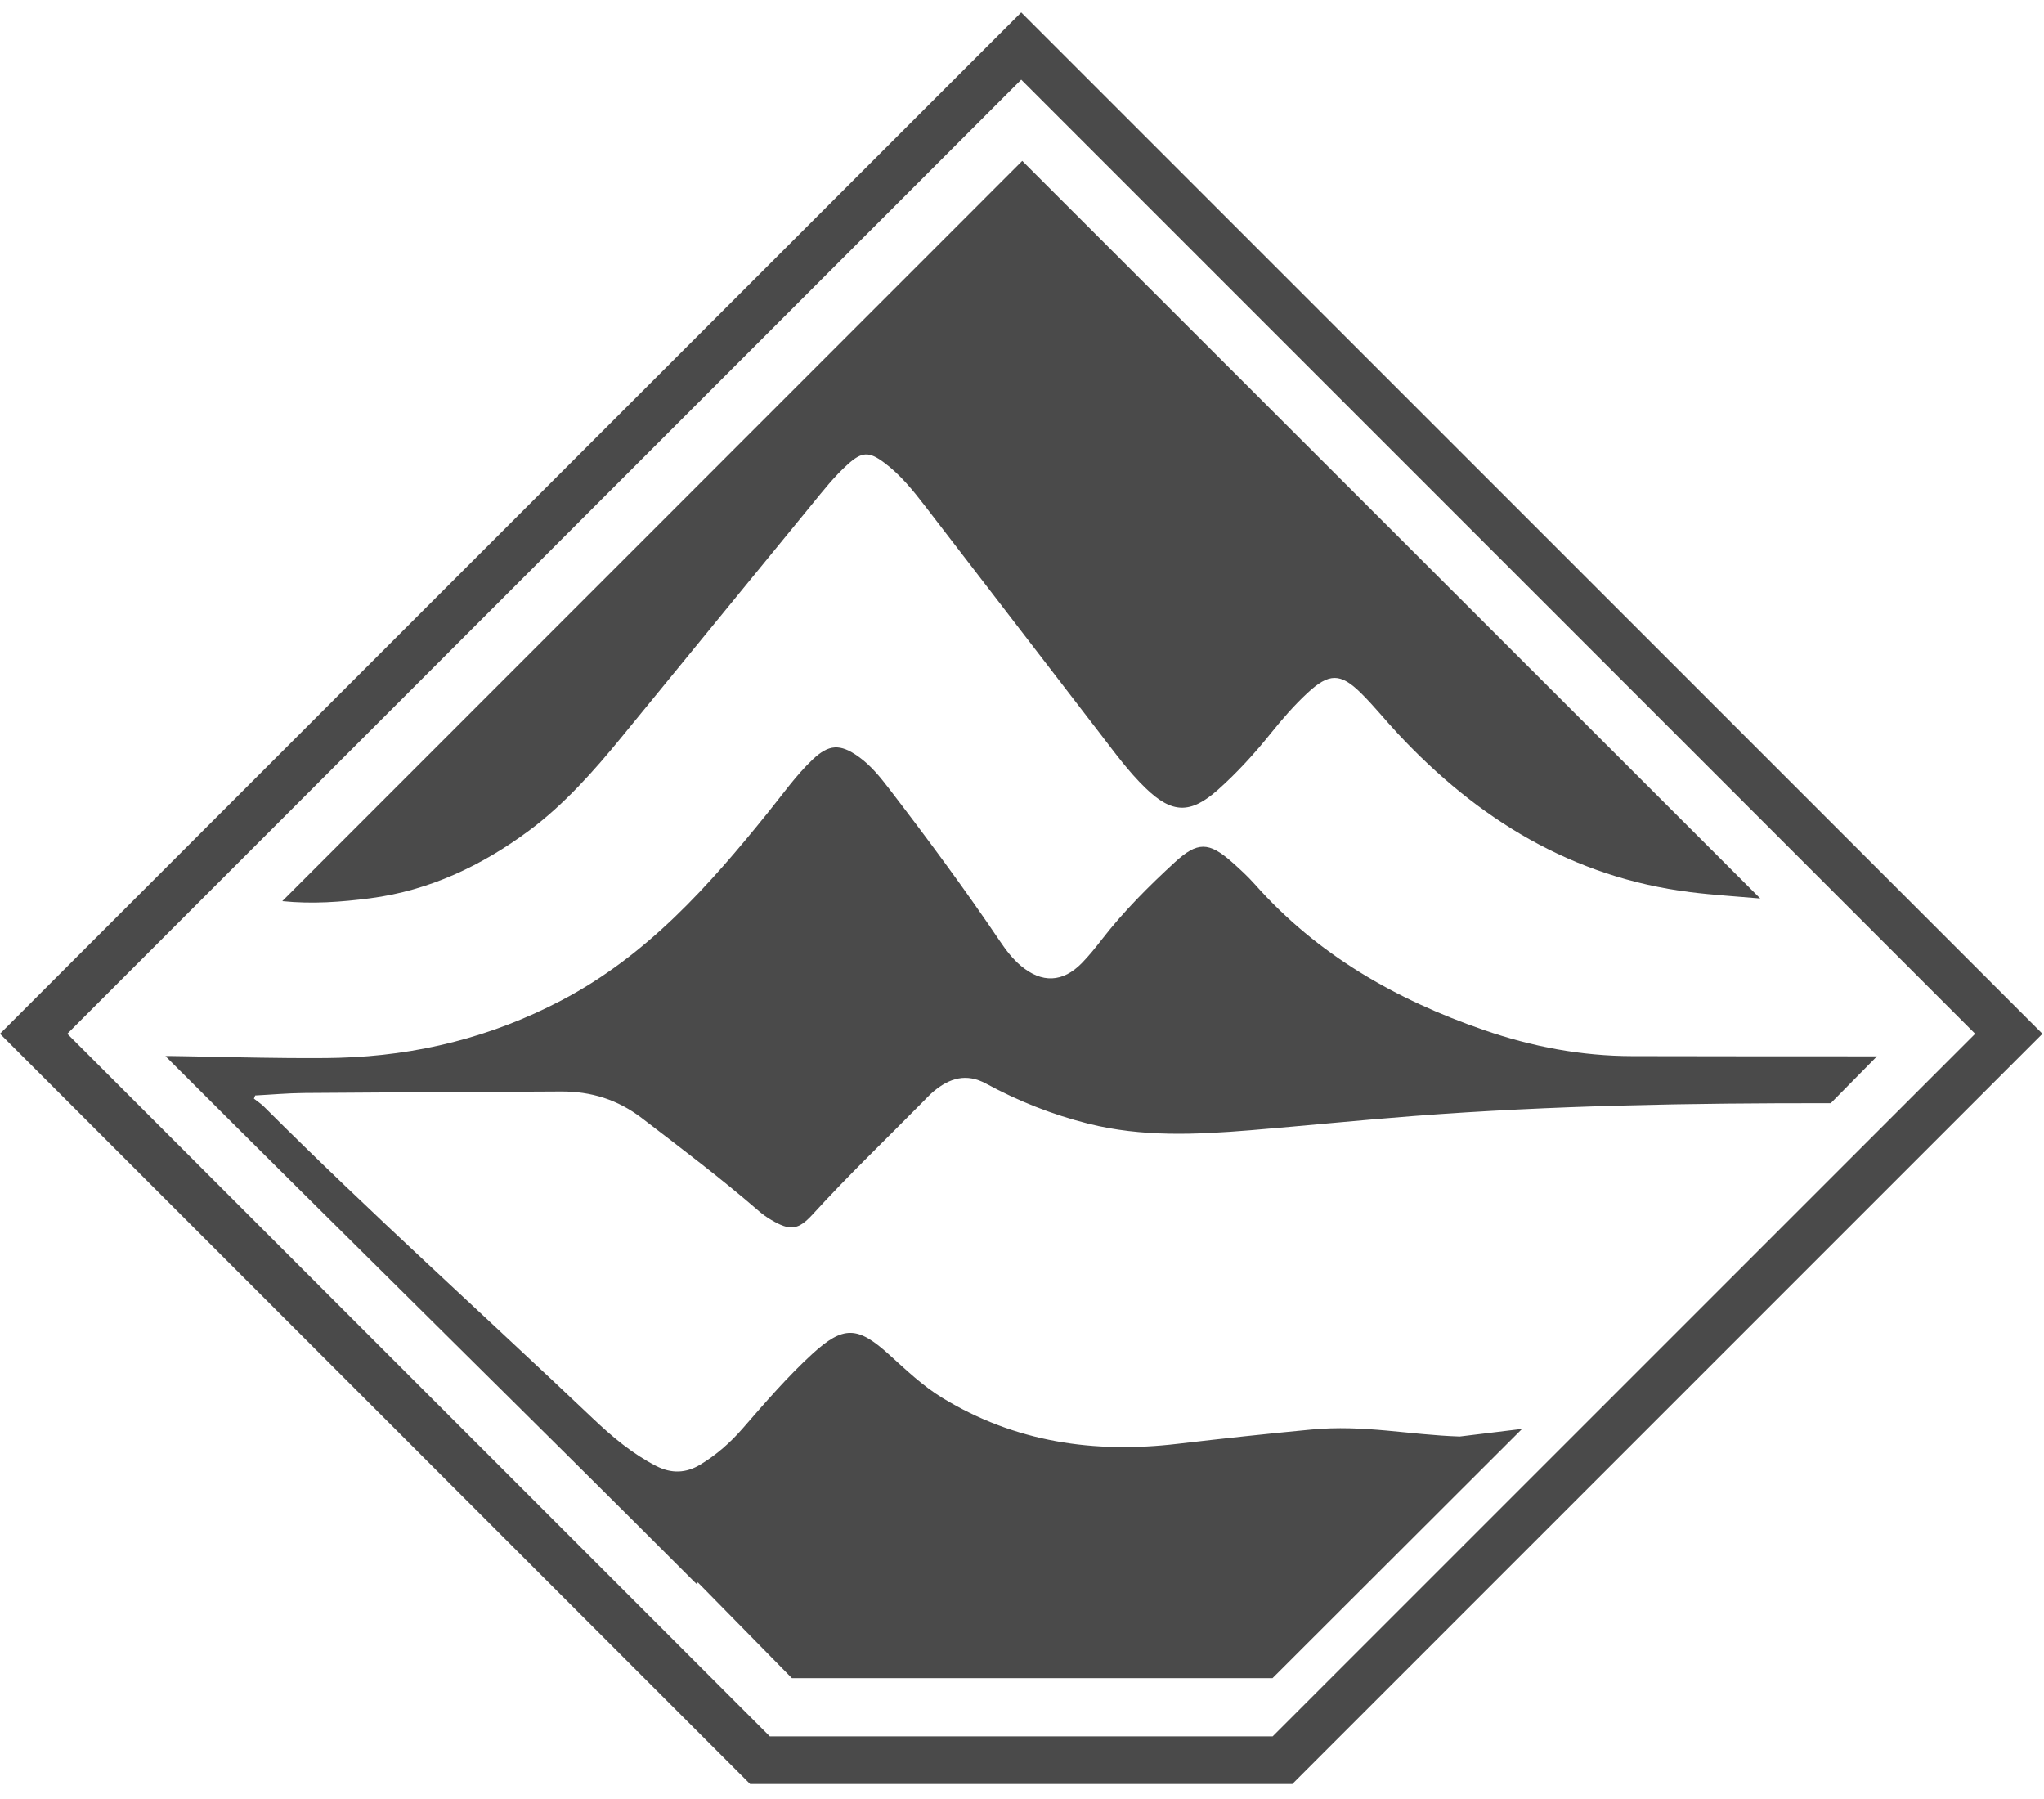 <svg width="100" height="88" viewBox="0 0 100 88" xmlns="http://www.w3.org/2000/svg">
  <g fill="#4A4A4A" fill-rule="evenodd">
    <path d="M18.108 43.94c2.9-.375 5.478-1.606 7.77-3.307 1.716-1.273 3.163-2.903 4.527-4.57 3.1-3.79 6.2-7.576 9.297-11.364.563-.688 1.11-1.39 1.774-1.985.69-.624 1.04-.64 1.79-.076.786.586 1.396 1.344 1.99 2.114 2.846 3.697 5.687 7.398 8.535 11.094.72.932 1.408 1.89 2.26 2.71 1.29 1.245 2.19 1.273 3.54.072.942-.84 1.79-1.773 2.58-2.756.557-.692 1.138-1.364 1.79-1.97 1.055-.98 1.614-.998 2.63.008.63.625 1.186 1.32 1.792 1.97 3.904 4.186 8.536 7.04 14.315 7.76 1.136.143 2.282.21 3.42.31-12.07-12.058-24.1-24.08-36.106-36.08C38.026 19.86 25.95 31.94 13.81 44.08c1.47.15 2.886.043 4.3-.14"/>
    <path d="M14.835 53.466c4.205-.034 8.41-.052 12.616-.074 1.46-.008 2.768.395 3.948 1.3 1.945 1.488 3.9 2.965 5.753 4.57.176.15.368.286.568.404.928.547 1.322.523 2.05-.276 1.74-1.907 3.602-3.688 5.412-5.523.164-.166.323-.338.5-.486.775-.643 1.592-.9 2.558-.375 1.582.86 3.242 1.516 4.995 1.958 2.63.663 5.28.54 7.936.323 2.67-.22 5.337-.492 8.008-.697 6.787-.52 13.586-.633 20.388-.625l2.262-2.294h-.75c-3.74-.002-7.483 0-11.224-.01-2.49-.005-4.893-.46-7.257-1.277-4.31-1.488-8.144-3.675-11.198-7.118-.35-.394-.742-.756-1.137-1.104-1.123-.987-1.68-1-2.79.02-1.275 1.172-2.5 2.397-3.566 3.773-.31.4-.63.797-.983 1.16-.932.95-1.955.987-2.977.13-.41-.343-.727-.764-1.024-1.203-1.714-2.54-3.534-5.002-5.4-7.43-.45-.588-.913-1.166-1.523-1.6-.897-.64-1.452-.61-2.246.145-.815.774-1.46 1.696-2.163 2.566-2.9 3.598-5.935 7.023-10.138 9.22-3.423 1.79-7.04 2.692-10.863 2.8-2.6.074-8.445-.124-8.494-.08 8.61 8.613 17.44 17.273 26.012 25.85l.024-.116 4.61 4.69h23.515l12.208-12.19-3.05.372c-2.484-.08-4.678-.585-7.26-.34-2.186.207-4.368.442-6.547.698-4.083.48-7.95-.078-11.514-2.255-.966-.592-1.77-1.366-2.6-2.116-1.526-1.383-2.225-1.424-3.745-.034-1.232 1.126-2.32 2.397-3.417 3.655-.6.69-1.28 1.288-2.064 1.763-.708.43-1.422.453-2.167.07-1.16-.596-2.148-1.425-3.082-2.312-5.362-5.092-10.867-10.033-16.1-15.26-.15-.15-.33-.265-.496-.396.02-.052.042-.103.063-.155.783-.04 1.565-.112 2.348-.12"/>
    <path d="M37.662 84.936h24.6l34.37-34.368-46.67-46.67-46.67 46.67 34.37 34.368zm25.565 2.33h-26.53L0 50.567 49.962.606l49.962 49.962-36.697 36.697z"/>
  </g>
</svg>
